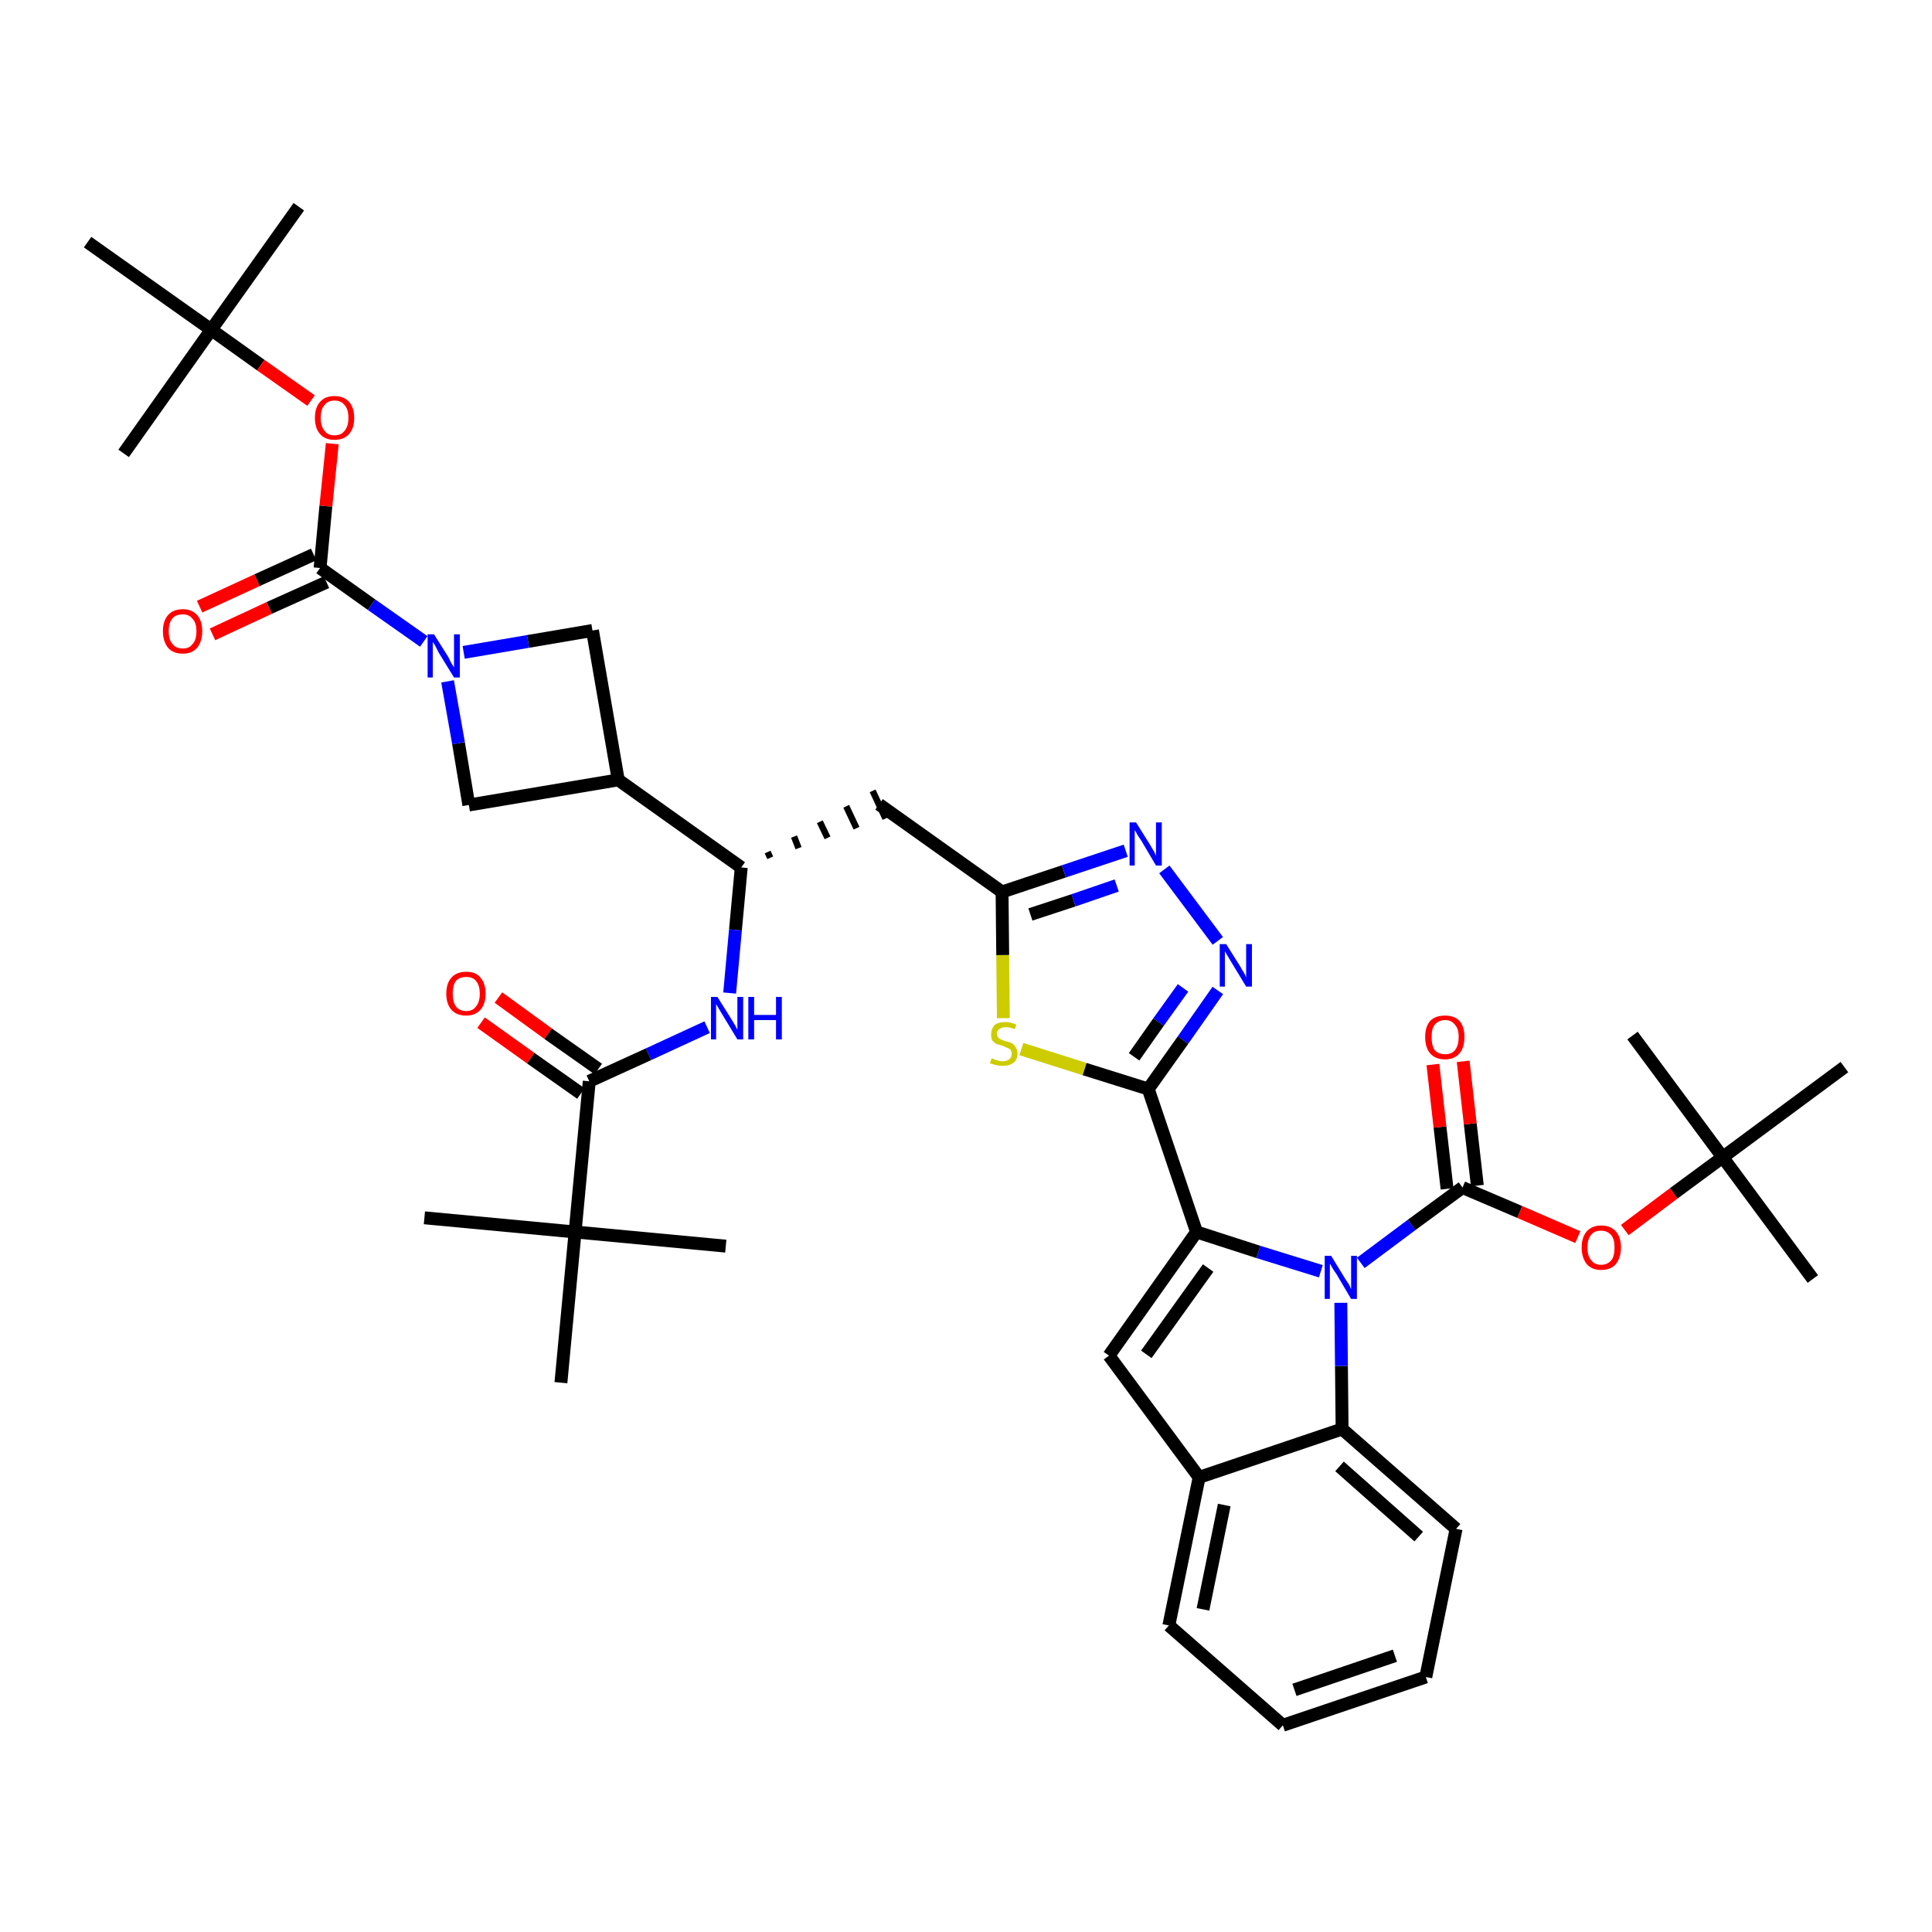 <?xml version='1.0' encoding='iso-8859-1'?>
<svg version='1.1' baseProfile='full'
              xmlns='http://www.w3.org/2000/svg'
                      xmlns:rdkit='http://www.rdkit.org/xml'
                      xmlns:xlink='http://www.w3.org/1999/xlink'
                  xml:space='preserve'
width='300px' height='300px' viewBox='0 0 300 300'>
<!-- END OF HEADER -->
<path class='bond-0 atom-0 atom-1' d='M 46.4,32.1 L 32.8,51.2' style='fill:none;fill-rule:evenodd;stroke:#000000;stroke-width:2.0px;stroke-linecap:butt;stroke-linejoin:miter;stroke-opacity:1' />
<path class='bond-1 atom-1 atom-2' d='M 32.8,51.2 L 19.2,70.4' style='fill:none;fill-rule:evenodd;stroke:#000000;stroke-width:2.0px;stroke-linecap:butt;stroke-linejoin:miter;stroke-opacity:1' />
<path class='bond-2 atom-1 atom-3' d='M 32.8,51.2 L 13.6,37.6' style='fill:none;fill-rule:evenodd;stroke:#000000;stroke-width:2.0px;stroke-linecap:butt;stroke-linejoin:miter;stroke-opacity:1' />
<path class='bond-3 atom-1 atom-4' d='M 32.8,51.2 L 40.5,56.7' style='fill:none;fill-rule:evenodd;stroke:#000000;stroke-width:2.0px;stroke-linecap:butt;stroke-linejoin:miter;stroke-opacity:1' />
<path class='bond-3 atom-1 atom-4' d='M 40.5,56.7 L 48.3,62.2' style='fill:none;fill-rule:evenodd;stroke:#FF0000;stroke-width:2.0px;stroke-linecap:butt;stroke-linejoin:miter;stroke-opacity:1' />
<path class='bond-4 atom-4 atom-5' d='M 51.6,68.9 L 50.6,78.6' style='fill:none;fill-rule:evenodd;stroke:#FF0000;stroke-width:2.0px;stroke-linecap:butt;stroke-linejoin:miter;stroke-opacity:1' />
<path class='bond-4 atom-4 atom-5' d='M 50.6,78.6 L 49.7,88.2' style='fill:none;fill-rule:evenodd;stroke:#000000;stroke-width:2.0px;stroke-linecap:butt;stroke-linejoin:miter;stroke-opacity:1' />
<path class='bond-5 atom-5 atom-6' d='M 48.7,86.1 L 39.9,90.1' style='fill:none;fill-rule:evenodd;stroke:#000000;stroke-width:2.0px;stroke-linecap:butt;stroke-linejoin:miter;stroke-opacity:1' />
<path class='bond-5 atom-5 atom-6' d='M 39.9,90.1 L 31.0,94.2' style='fill:none;fill-rule:evenodd;stroke:#FF0000;stroke-width:2.0px;stroke-linecap:butt;stroke-linejoin:miter;stroke-opacity:1' />
<path class='bond-5 atom-5 atom-6' d='M 50.7,90.4 L 41.8,94.4' style='fill:none;fill-rule:evenodd;stroke:#000000;stroke-width:2.0px;stroke-linecap:butt;stroke-linejoin:miter;stroke-opacity:1' />
<path class='bond-5 atom-5 atom-6' d='M 41.8,94.4 L 33.0,98.5' style='fill:none;fill-rule:evenodd;stroke:#FF0000;stroke-width:2.0px;stroke-linecap:butt;stroke-linejoin:miter;stroke-opacity:1' />
<path class='bond-6 atom-5 atom-7' d='M 49.7,88.2 L 57.7,93.9' style='fill:none;fill-rule:evenodd;stroke:#000000;stroke-width:2.0px;stroke-linecap:butt;stroke-linejoin:miter;stroke-opacity:1' />
<path class='bond-6 atom-5 atom-7' d='M 57.7,93.9 L 65.8,99.6' style='fill:none;fill-rule:evenodd;stroke:#0000FF;stroke-width:2.0px;stroke-linecap:butt;stroke-linejoin:miter;stroke-opacity:1' />
<path class='bond-7 atom-7 atom-8' d='M 72.0,101.3 L 82.0,99.6' style='fill:none;fill-rule:evenodd;stroke:#0000FF;stroke-width:2.0px;stroke-linecap:butt;stroke-linejoin:miter;stroke-opacity:1' />
<path class='bond-7 atom-7 atom-8' d='M 82.0,99.6 L 92.0,97.9' style='fill:none;fill-rule:evenodd;stroke:#000000;stroke-width:2.0px;stroke-linecap:butt;stroke-linejoin:miter;stroke-opacity:1' />
<path class='bond-40 atom-40 atom-7' d='M 72.8,125.0 L 71.2,115.4' style='fill:none;fill-rule:evenodd;stroke:#000000;stroke-width:2.0px;stroke-linecap:butt;stroke-linejoin:miter;stroke-opacity:1' />
<path class='bond-40 atom-40 atom-7' d='M 71.2,115.4 L 69.5,105.8' style='fill:none;fill-rule:evenodd;stroke:#0000FF;stroke-width:2.0px;stroke-linecap:butt;stroke-linejoin:miter;stroke-opacity:1' />
<path class='bond-8 atom-8 atom-9' d='M 92.0,97.9 L 96.0,121.1' style='fill:none;fill-rule:evenodd;stroke:#000000;stroke-width:2.0px;stroke-linecap:butt;stroke-linejoin:miter;stroke-opacity:1' />
<path class='bond-9 atom-9 atom-10' d='M 96.0,121.1 L 115.1,134.7' style='fill:none;fill-rule:evenodd;stroke:#000000;stroke-width:2.0px;stroke-linecap:butt;stroke-linejoin:miter;stroke-opacity:1' />
<path class='bond-39 atom-9 atom-40' d='M 96.0,121.1 L 72.8,125.0' style='fill:none;fill-rule:evenodd;stroke:#000000;stroke-width:2.0px;stroke-linecap:butt;stroke-linejoin:miter;stroke-opacity:1' />
<path class='bond-10 atom-10 atom-11' d='M 119.6,133.2 L 119.2,132.3' style='fill:none;fill-rule:evenodd;stroke:#000000;stroke-width:1.0px;stroke-linecap:butt;stroke-linejoin:miter;stroke-opacity:1' />
<path class='bond-10 atom-10 atom-11' d='M 124.0,131.7 L 123.3,129.9' style='fill:none;fill-rule:evenodd;stroke:#000000;stroke-width:1.0px;stroke-linecap:butt;stroke-linejoin:miter;stroke-opacity:1' />
<path class='bond-10 atom-10 atom-11' d='M 128.5,130.1 L 127.3,127.6' style='fill:none;fill-rule:evenodd;stroke:#000000;stroke-width:1.0px;stroke-linecap:butt;stroke-linejoin:miter;stroke-opacity:1' />
<path class='bond-10 atom-10 atom-11' d='M 133.0,128.6 L 131.4,125.2' style='fill:none;fill-rule:evenodd;stroke:#000000;stroke-width:1.0px;stroke-linecap:butt;stroke-linejoin:miter;stroke-opacity:1' />
<path class='bond-10 atom-10 atom-11' d='M 137.5,127.1 L 135.5,122.8' style='fill:none;fill-rule:evenodd;stroke:#000000;stroke-width:1.0px;stroke-linecap:butt;stroke-linejoin:miter;stroke-opacity:1' />
<path class='bond-32 atom-10 atom-33' d='M 115.1,134.7 L 114.2,144.4' style='fill:none;fill-rule:evenodd;stroke:#000000;stroke-width:2.0px;stroke-linecap:butt;stroke-linejoin:miter;stroke-opacity:1' />
<path class='bond-32 atom-10 atom-33' d='M 114.2,144.4 L 113.3,154.2' style='fill:none;fill-rule:evenodd;stroke:#0000FF;stroke-width:2.0px;stroke-linecap:butt;stroke-linejoin:miter;stroke-opacity:1' />
<path class='bond-11 atom-11 atom-12' d='M 136.5,124.9 L 155.6,138.5' style='fill:none;fill-rule:evenodd;stroke:#000000;stroke-width:2.0px;stroke-linecap:butt;stroke-linejoin:miter;stroke-opacity:1' />
<path class='bond-12 atom-12 atom-13' d='M 155.6,138.5 L 165.2,135.3' style='fill:none;fill-rule:evenodd;stroke:#000000;stroke-width:2.0px;stroke-linecap:butt;stroke-linejoin:miter;stroke-opacity:1' />
<path class='bond-12 atom-12 atom-13' d='M 165.2,135.3 L 174.8,132.1' style='fill:none;fill-rule:evenodd;stroke:#0000FF;stroke-width:2.0px;stroke-linecap:butt;stroke-linejoin:miter;stroke-opacity:1' />
<path class='bond-12 atom-12 atom-13' d='M 160.0,142.0 L 166.7,139.8' style='fill:none;fill-rule:evenodd;stroke:#000000;stroke-width:2.0px;stroke-linecap:butt;stroke-linejoin:miter;stroke-opacity:1' />
<path class='bond-12 atom-12 atom-13' d='M 166.7,139.8 L 173.4,137.5' style='fill:none;fill-rule:evenodd;stroke:#0000FF;stroke-width:2.0px;stroke-linecap:butt;stroke-linejoin:miter;stroke-opacity:1' />
<path class='bond-41 atom-32 atom-12' d='M 155.8,158.1 L 155.7,148.3' style='fill:none;fill-rule:evenodd;stroke:#CCCC00;stroke-width:2.0px;stroke-linecap:butt;stroke-linejoin:miter;stroke-opacity:1' />
<path class='bond-41 atom-32 atom-12' d='M 155.7,148.3 L 155.6,138.5' style='fill:none;fill-rule:evenodd;stroke:#000000;stroke-width:2.0px;stroke-linecap:butt;stroke-linejoin:miter;stroke-opacity:1' />
<path class='bond-13 atom-13 atom-14' d='M 180.8,135.0 L 189.1,146.1' style='fill:none;fill-rule:evenodd;stroke:#0000FF;stroke-width:2.0px;stroke-linecap:butt;stroke-linejoin:miter;stroke-opacity:1' />
<path class='bond-14 atom-14 atom-15' d='M 189.1,153.8 L 183.7,161.5' style='fill:none;fill-rule:evenodd;stroke:#0000FF;stroke-width:2.0px;stroke-linecap:butt;stroke-linejoin:miter;stroke-opacity:1' />
<path class='bond-14 atom-14 atom-15' d='M 183.7,161.5 L 178.3,169.1' style='fill:none;fill-rule:evenodd;stroke:#000000;stroke-width:2.0px;stroke-linecap:butt;stroke-linejoin:miter;stroke-opacity:1' />
<path class='bond-14 atom-14 atom-15' d='M 183.7,153.4 L 179.9,158.7' style='fill:none;fill-rule:evenodd;stroke:#0000FF;stroke-width:2.0px;stroke-linecap:butt;stroke-linejoin:miter;stroke-opacity:1' />
<path class='bond-14 atom-14 atom-15' d='M 179.9,158.7 L 176.1,164.1' style='fill:none;fill-rule:evenodd;stroke:#000000;stroke-width:2.0px;stroke-linecap:butt;stroke-linejoin:miter;stroke-opacity:1' />
<path class='bond-15 atom-15 atom-16' d='M 178.3,169.1 L 185.8,191.3' style='fill:none;fill-rule:evenodd;stroke:#000000;stroke-width:2.0px;stroke-linecap:butt;stroke-linejoin:miter;stroke-opacity:1' />
<path class='bond-31 atom-15 atom-32' d='M 178.3,169.1 L 168.4,166.0' style='fill:none;fill-rule:evenodd;stroke:#000000;stroke-width:2.0px;stroke-linecap:butt;stroke-linejoin:miter;stroke-opacity:1' />
<path class='bond-31 atom-15 atom-32' d='M 168.4,166.0 L 158.6,162.9' style='fill:none;fill-rule:evenodd;stroke:#CCCC00;stroke-width:2.0px;stroke-linecap:butt;stroke-linejoin:miter;stroke-opacity:1' />
<path class='bond-16 atom-16 atom-17' d='M 185.8,191.3 L 172.2,210.5' style='fill:none;fill-rule:evenodd;stroke:#000000;stroke-width:2.0px;stroke-linecap:butt;stroke-linejoin:miter;stroke-opacity:1' />
<path class='bond-16 atom-16 atom-17' d='M 187.6,196.9 L 178.0,210.3' style='fill:none;fill-rule:evenodd;stroke:#000000;stroke-width:2.0px;stroke-linecap:butt;stroke-linejoin:miter;stroke-opacity:1' />
<path class='bond-42 atom-24 atom-16' d='M 205.1,197.4 L 195.4,194.4' style='fill:none;fill-rule:evenodd;stroke:#0000FF;stroke-width:2.0px;stroke-linecap:butt;stroke-linejoin:miter;stroke-opacity:1' />
<path class='bond-42 atom-24 atom-16' d='M 195.4,194.4 L 185.8,191.3' style='fill:none;fill-rule:evenodd;stroke:#000000;stroke-width:2.0px;stroke-linecap:butt;stroke-linejoin:miter;stroke-opacity:1' />
<path class='bond-17 atom-17 atom-18' d='M 172.2,210.5 L 186.2,229.4' style='fill:none;fill-rule:evenodd;stroke:#000000;stroke-width:2.0px;stroke-linecap:butt;stroke-linejoin:miter;stroke-opacity:1' />
<path class='bond-18 atom-18 atom-19' d='M 186.2,229.4 L 181.5,252.4' style='fill:none;fill-rule:evenodd;stroke:#000000;stroke-width:2.0px;stroke-linecap:butt;stroke-linejoin:miter;stroke-opacity:1' />
<path class='bond-18 atom-18 atom-19' d='M 190.1,233.7 L 186.8,249.9' style='fill:none;fill-rule:evenodd;stroke:#000000;stroke-width:2.0px;stroke-linecap:butt;stroke-linejoin:miter;stroke-opacity:1' />
<path class='bond-43 atom-23 atom-18' d='M 208.4,221.9 L 186.2,229.4' style='fill:none;fill-rule:evenodd;stroke:#000000;stroke-width:2.0px;stroke-linecap:butt;stroke-linejoin:miter;stroke-opacity:1' />
<path class='bond-19 atom-19 atom-20' d='M 181.5,252.4 L 199.2,267.9' style='fill:none;fill-rule:evenodd;stroke:#000000;stroke-width:2.0px;stroke-linecap:butt;stroke-linejoin:miter;stroke-opacity:1' />
<path class='bond-20 atom-20 atom-21' d='M 199.2,267.9 L 221.4,260.4' style='fill:none;fill-rule:evenodd;stroke:#000000;stroke-width:2.0px;stroke-linecap:butt;stroke-linejoin:miter;stroke-opacity:1' />
<path class='bond-20 atom-20 atom-21' d='M 201.0,262.4 L 216.6,257.1' style='fill:none;fill-rule:evenodd;stroke:#000000;stroke-width:2.0px;stroke-linecap:butt;stroke-linejoin:miter;stroke-opacity:1' />
<path class='bond-21 atom-21 atom-22' d='M 221.4,260.4 L 226.1,237.4' style='fill:none;fill-rule:evenodd;stroke:#000000;stroke-width:2.0px;stroke-linecap:butt;stroke-linejoin:miter;stroke-opacity:1' />
<path class='bond-22 atom-22 atom-23' d='M 226.1,237.4 L 208.4,221.9' style='fill:none;fill-rule:evenodd;stroke:#000000;stroke-width:2.0px;stroke-linecap:butt;stroke-linejoin:miter;stroke-opacity:1' />
<path class='bond-22 atom-22 atom-23' d='M 220.3,238.6 L 208.0,227.7' style='fill:none;fill-rule:evenodd;stroke:#000000;stroke-width:2.0px;stroke-linecap:butt;stroke-linejoin:miter;stroke-opacity:1' />
<path class='bond-23 atom-23 atom-24' d='M 208.4,221.9 L 208.3,212.1' style='fill:none;fill-rule:evenodd;stroke:#000000;stroke-width:2.0px;stroke-linecap:butt;stroke-linejoin:miter;stroke-opacity:1' />
<path class='bond-23 atom-23 atom-24' d='M 208.3,212.1 L 208.2,202.3' style='fill:none;fill-rule:evenodd;stroke:#0000FF;stroke-width:2.0px;stroke-linecap:butt;stroke-linejoin:miter;stroke-opacity:1' />
<path class='bond-24 atom-24 atom-25' d='M 211.3,196.1 L 219.2,190.2' style='fill:none;fill-rule:evenodd;stroke:#0000FF;stroke-width:2.0px;stroke-linecap:butt;stroke-linejoin:miter;stroke-opacity:1' />
<path class='bond-24 atom-24 atom-25' d='M 219.2,190.2 L 227.1,184.4' style='fill:none;fill-rule:evenodd;stroke:#000000;stroke-width:2.0px;stroke-linecap:butt;stroke-linejoin:miter;stroke-opacity:1' />
<path class='bond-25 atom-25 atom-26' d='M 229.4,184.1 L 228.3,174.5' style='fill:none;fill-rule:evenodd;stroke:#000000;stroke-width:2.0px;stroke-linecap:butt;stroke-linejoin:miter;stroke-opacity:1' />
<path class='bond-25 atom-25 atom-26' d='M 228.3,174.5 L 227.2,164.8' style='fill:none;fill-rule:evenodd;stroke:#FF0000;stroke-width:2.0px;stroke-linecap:butt;stroke-linejoin:miter;stroke-opacity:1' />
<path class='bond-25 atom-25 atom-26' d='M 224.7,184.6 L 223.6,175.0' style='fill:none;fill-rule:evenodd;stroke:#000000;stroke-width:2.0px;stroke-linecap:butt;stroke-linejoin:miter;stroke-opacity:1' />
<path class='bond-25 atom-25 atom-26' d='M 223.6,175.0 L 222.5,165.3' style='fill:none;fill-rule:evenodd;stroke:#FF0000;stroke-width:2.0px;stroke-linecap:butt;stroke-linejoin:miter;stroke-opacity:1' />
<path class='bond-26 atom-25 atom-27' d='M 227.1,184.4 L 236.0,188.2' style='fill:none;fill-rule:evenodd;stroke:#000000;stroke-width:2.0px;stroke-linecap:butt;stroke-linejoin:miter;stroke-opacity:1' />
<path class='bond-26 atom-25 atom-27' d='M 236.0,188.2 L 245.0,192.1' style='fill:none;fill-rule:evenodd;stroke:#FF0000;stroke-width:2.0px;stroke-linecap:butt;stroke-linejoin:miter;stroke-opacity:1' />
<path class='bond-27 atom-27 atom-28' d='M 252.3,191.0 L 259.9,185.3' style='fill:none;fill-rule:evenodd;stroke:#FF0000;stroke-width:2.0px;stroke-linecap:butt;stroke-linejoin:miter;stroke-opacity:1' />
<path class='bond-27 atom-27 atom-28' d='M 259.9,185.3 L 267.5,179.7' style='fill:none;fill-rule:evenodd;stroke:#000000;stroke-width:2.0px;stroke-linecap:butt;stroke-linejoin:miter;stroke-opacity:1' />
<path class='bond-28 atom-28 atom-29' d='M 267.5,179.7 L 281.5,198.6' style='fill:none;fill-rule:evenodd;stroke:#000000;stroke-width:2.0px;stroke-linecap:butt;stroke-linejoin:miter;stroke-opacity:1' />
<path class='bond-29 atom-28 atom-30' d='M 267.5,179.7 L 253.5,160.8' style='fill:none;fill-rule:evenodd;stroke:#000000;stroke-width:2.0px;stroke-linecap:butt;stroke-linejoin:miter;stroke-opacity:1' />
<path class='bond-30 atom-28 atom-31' d='M 267.5,179.7 L 286.4,165.7' style='fill:none;fill-rule:evenodd;stroke:#000000;stroke-width:2.0px;stroke-linecap:butt;stroke-linejoin:miter;stroke-opacity:1' />
<path class='bond-33 atom-33 atom-34' d='M 109.8,159.5 L 100.7,163.7' style='fill:none;fill-rule:evenodd;stroke:#0000FF;stroke-width:2.0px;stroke-linecap:butt;stroke-linejoin:miter;stroke-opacity:1' />
<path class='bond-33 atom-33 atom-34' d='M 100.7,163.7 L 91.5,167.9' style='fill:none;fill-rule:evenodd;stroke:#000000;stroke-width:2.0px;stroke-linecap:butt;stroke-linejoin:miter;stroke-opacity:1' />
<path class='bond-34 atom-34 atom-35' d='M 92.9,166.0 L 85.1,160.5' style='fill:none;fill-rule:evenodd;stroke:#000000;stroke-width:2.0px;stroke-linecap:butt;stroke-linejoin:miter;stroke-opacity:1' />
<path class='bond-34 atom-34 atom-35' d='M 85.1,160.5 L 77.4,154.9' style='fill:none;fill-rule:evenodd;stroke:#FF0000;stroke-width:2.0px;stroke-linecap:butt;stroke-linejoin:miter;stroke-opacity:1' />
<path class='bond-34 atom-34 atom-35' d='M 90.2,169.8 L 82.4,164.3' style='fill:none;fill-rule:evenodd;stroke:#000000;stroke-width:2.0px;stroke-linecap:butt;stroke-linejoin:miter;stroke-opacity:1' />
<path class='bond-34 atom-34 atom-35' d='M 82.4,164.3 L 74.7,158.8' style='fill:none;fill-rule:evenodd;stroke:#FF0000;stroke-width:2.0px;stroke-linecap:butt;stroke-linejoin:miter;stroke-opacity:1' />
<path class='bond-35 atom-34 atom-36' d='M 91.5,167.9 L 89.3,191.3' style='fill:none;fill-rule:evenodd;stroke:#000000;stroke-width:2.0px;stroke-linecap:butt;stroke-linejoin:miter;stroke-opacity:1' />
<path class='bond-36 atom-36 atom-37' d='M 89.3,191.3 L 65.9,189.1' style='fill:none;fill-rule:evenodd;stroke:#000000;stroke-width:2.0px;stroke-linecap:butt;stroke-linejoin:miter;stroke-opacity:1' />
<path class='bond-37 atom-36 atom-38' d='M 89.3,191.3 L 112.7,193.5' style='fill:none;fill-rule:evenodd;stroke:#000000;stroke-width:2.0px;stroke-linecap:butt;stroke-linejoin:miter;stroke-opacity:1' />
<path class='bond-38 atom-36 atom-39' d='M 89.3,191.3 L 87.1,214.7' style='fill:none;fill-rule:evenodd;stroke:#000000;stroke-width:2.0px;stroke-linecap:butt;stroke-linejoin:miter;stroke-opacity:1' />
<path  class='atom-4' d='M 48.9 64.9
Q 48.9 63.3, 49.7 62.4
Q 50.5 61.5, 51.9 61.5
Q 53.4 61.5, 54.2 62.4
Q 55.0 63.3, 55.0 64.9
Q 55.0 66.5, 54.2 67.4
Q 53.4 68.3, 51.9 68.3
Q 50.5 68.3, 49.7 67.4
Q 48.9 66.5, 48.9 64.9
M 51.9 67.6
Q 53.0 67.6, 53.5 66.9
Q 54.1 66.2, 54.1 64.9
Q 54.1 63.5, 53.5 62.9
Q 53.0 62.2, 51.9 62.2
Q 50.9 62.2, 50.4 62.9
Q 49.8 63.5, 49.8 64.9
Q 49.8 66.2, 50.4 66.9
Q 50.9 67.6, 51.9 67.6
' fill='#FF0000'/>
<path  class='atom-6' d='M 25.3 98.0
Q 25.3 96.4, 26.1 95.5
Q 26.9 94.6, 28.4 94.6
Q 29.8 94.6, 30.6 95.5
Q 31.4 96.4, 31.4 98.0
Q 31.4 99.6, 30.6 100.6
Q 29.8 101.5, 28.4 101.5
Q 26.9 101.5, 26.1 100.6
Q 25.3 99.6, 25.3 98.0
M 28.4 100.7
Q 29.4 100.7, 29.9 100.0
Q 30.5 99.4, 30.5 98.0
Q 30.5 96.7, 29.9 96.1
Q 29.4 95.4, 28.4 95.4
Q 27.3 95.4, 26.8 96.0
Q 26.2 96.7, 26.2 98.0
Q 26.2 99.4, 26.8 100.0
Q 27.3 100.7, 28.4 100.7
' fill='#FF0000'/>
<path  class='atom-7' d='M 67.4 98.5
L 69.6 102.0
Q 69.8 102.4, 70.1 103.0
Q 70.5 103.6, 70.5 103.7
L 70.5 98.5
L 71.4 98.5
L 71.4 105.2
L 70.5 105.2
L 68.1 101.3
Q 67.9 100.9, 67.6 100.3
Q 67.3 99.8, 67.2 99.7
L 67.2 105.2
L 66.4 105.2
L 66.4 98.5
L 67.4 98.5
' fill='#0000FF'/>
<path  class='atom-13' d='M 176.4 127.7
L 178.6 131.2
Q 178.8 131.6, 179.2 132.2
Q 179.5 132.9, 179.5 132.9
L 179.5 127.7
L 180.4 127.7
L 180.4 134.4
L 179.5 134.4
L 177.2 130.5
Q 176.9 130.1, 176.6 129.6
Q 176.3 129.0, 176.2 128.9
L 176.2 134.4
L 175.4 134.4
L 175.4 127.7
L 176.4 127.7
' fill='#0000FF'/>
<path  class='atom-14' d='M 190.4 146.6
L 192.6 150.1
Q 192.8 150.5, 193.2 151.1
Q 193.5 151.7, 193.5 151.8
L 193.5 146.6
L 194.4 146.6
L 194.4 153.2
L 193.5 153.2
L 191.2 149.4
Q 190.9 148.9, 190.6 148.4
Q 190.3 147.9, 190.2 147.7
L 190.2 153.2
L 189.4 153.2
L 189.4 146.6
L 190.4 146.6
' fill='#0000FF'/>
<path  class='atom-24' d='M 206.7 195.0
L 208.9 198.6
Q 209.1 198.9, 209.5 199.5
Q 209.8 200.2, 209.8 200.2
L 209.8 195.0
L 210.7 195.0
L 210.7 201.7
L 209.8 201.7
L 207.5 197.8
Q 207.2 197.4, 206.9 196.9
Q 206.6 196.4, 206.5 196.2
L 206.5 201.7
L 205.7 201.7
L 205.7 195.0
L 206.7 195.0
' fill='#0000FF'/>
<path  class='atom-26' d='M 221.3 161.0
Q 221.3 159.4, 222.1 158.5
Q 222.9 157.7, 224.4 157.7
Q 225.8 157.7, 226.6 158.5
Q 227.4 159.4, 227.4 161.0
Q 227.4 162.7, 226.6 163.6
Q 225.8 164.5, 224.4 164.5
Q 222.9 164.5, 222.1 163.6
Q 221.3 162.7, 221.3 161.0
M 224.4 163.7
Q 225.4 163.7, 225.9 163.1
Q 226.5 162.4, 226.5 161.0
Q 226.5 159.7, 225.9 159.1
Q 225.4 158.4, 224.4 158.4
Q 223.4 158.4, 222.8 159.1
Q 222.3 159.7, 222.3 161.0
Q 222.3 162.4, 222.8 163.1
Q 223.4 163.7, 224.4 163.7
' fill='#FF0000'/>
<path  class='atom-27' d='M 245.6 193.7
Q 245.6 192.1, 246.4 191.2
Q 247.2 190.3, 248.6 190.3
Q 250.1 190.3, 250.9 191.2
Q 251.7 192.1, 251.7 193.7
Q 251.7 195.3, 250.9 196.3
Q 250.1 197.2, 248.6 197.2
Q 247.2 197.2, 246.4 196.3
Q 245.6 195.3, 245.6 193.7
M 248.6 196.4
Q 249.6 196.4, 250.2 195.7
Q 250.7 195.1, 250.7 193.7
Q 250.7 192.4, 250.2 191.8
Q 249.6 191.1, 248.6 191.1
Q 247.6 191.1, 247.1 191.7
Q 246.5 192.4, 246.5 193.7
Q 246.5 195.1, 247.1 195.7
Q 247.6 196.4, 248.6 196.4
' fill='#FF0000'/>
<path  class='atom-32' d='M 154.0 164.3
Q 154.1 164.4, 154.4 164.5
Q 154.7 164.6, 155.0 164.7
Q 155.4 164.8, 155.7 164.8
Q 156.3 164.8, 156.7 164.5
Q 157.1 164.2, 157.1 163.6
Q 157.1 163.3, 156.9 163.0
Q 156.7 162.8, 156.4 162.7
Q 156.1 162.6, 155.7 162.4
Q 155.1 162.2, 154.7 162.1
Q 154.4 161.9, 154.1 161.6
Q 153.9 161.2, 153.9 160.6
Q 153.9 159.8, 154.4 159.2
Q 155.0 158.7, 156.1 158.7
Q 156.9 158.7, 157.8 159.1
L 157.6 159.8
Q 156.8 159.5, 156.2 159.5
Q 155.5 159.5, 155.2 159.8
Q 154.8 160.0, 154.8 160.5
Q 154.8 160.8, 155.0 161.1
Q 155.2 161.3, 155.4 161.4
Q 155.7 161.5, 156.2 161.7
Q 156.8 161.8, 157.1 162.0
Q 157.5 162.2, 157.7 162.6
Q 158.0 163.0, 158.0 163.6
Q 158.0 164.5, 157.4 165.0
Q 156.8 165.5, 155.7 165.5
Q 155.2 165.5, 154.7 165.4
Q 154.3 165.3, 153.7 165.1
L 154.0 164.3
' fill='#CCCC00'/>
<path  class='atom-33' d='M 111.4 154.8
L 113.6 158.3
Q 113.8 158.6, 114.2 159.3
Q 114.5 159.9, 114.5 159.9
L 114.5 154.8
L 115.4 154.8
L 115.4 161.4
L 114.5 161.4
L 112.2 157.6
Q 111.9 157.1, 111.6 156.6
Q 111.3 156.1, 111.2 155.9
L 111.2 161.4
L 110.4 161.4
L 110.4 154.8
L 111.4 154.8
' fill='#0000FF'/>
<path  class='atom-33' d='M 116.2 154.8
L 117.1 154.8
L 117.1 157.6
L 120.5 157.6
L 120.5 154.8
L 121.4 154.8
L 121.4 161.4
L 120.5 161.4
L 120.5 158.4
L 117.1 158.4
L 117.1 161.4
L 116.2 161.4
L 116.2 154.8
' fill='#0000FF'/>
<path  class='atom-35' d='M 69.3 154.3
Q 69.3 152.7, 70.1 151.8
Q 70.9 150.9, 72.4 150.9
Q 73.9 150.9, 74.6 151.8
Q 75.4 152.7, 75.4 154.3
Q 75.4 155.9, 74.6 156.8
Q 73.8 157.7, 72.4 157.7
Q 70.9 157.7, 70.1 156.8
Q 69.3 155.9, 69.3 154.3
M 72.4 157.0
Q 73.4 157.0, 73.9 156.3
Q 74.5 155.6, 74.5 154.3
Q 74.5 153.0, 73.9 152.3
Q 73.4 151.7, 72.4 151.7
Q 71.4 151.7, 70.8 152.3
Q 70.3 153.0, 70.3 154.3
Q 70.3 155.6, 70.8 156.3
Q 71.4 157.0, 72.4 157.0
' fill='#FF0000'/>
</svg>
